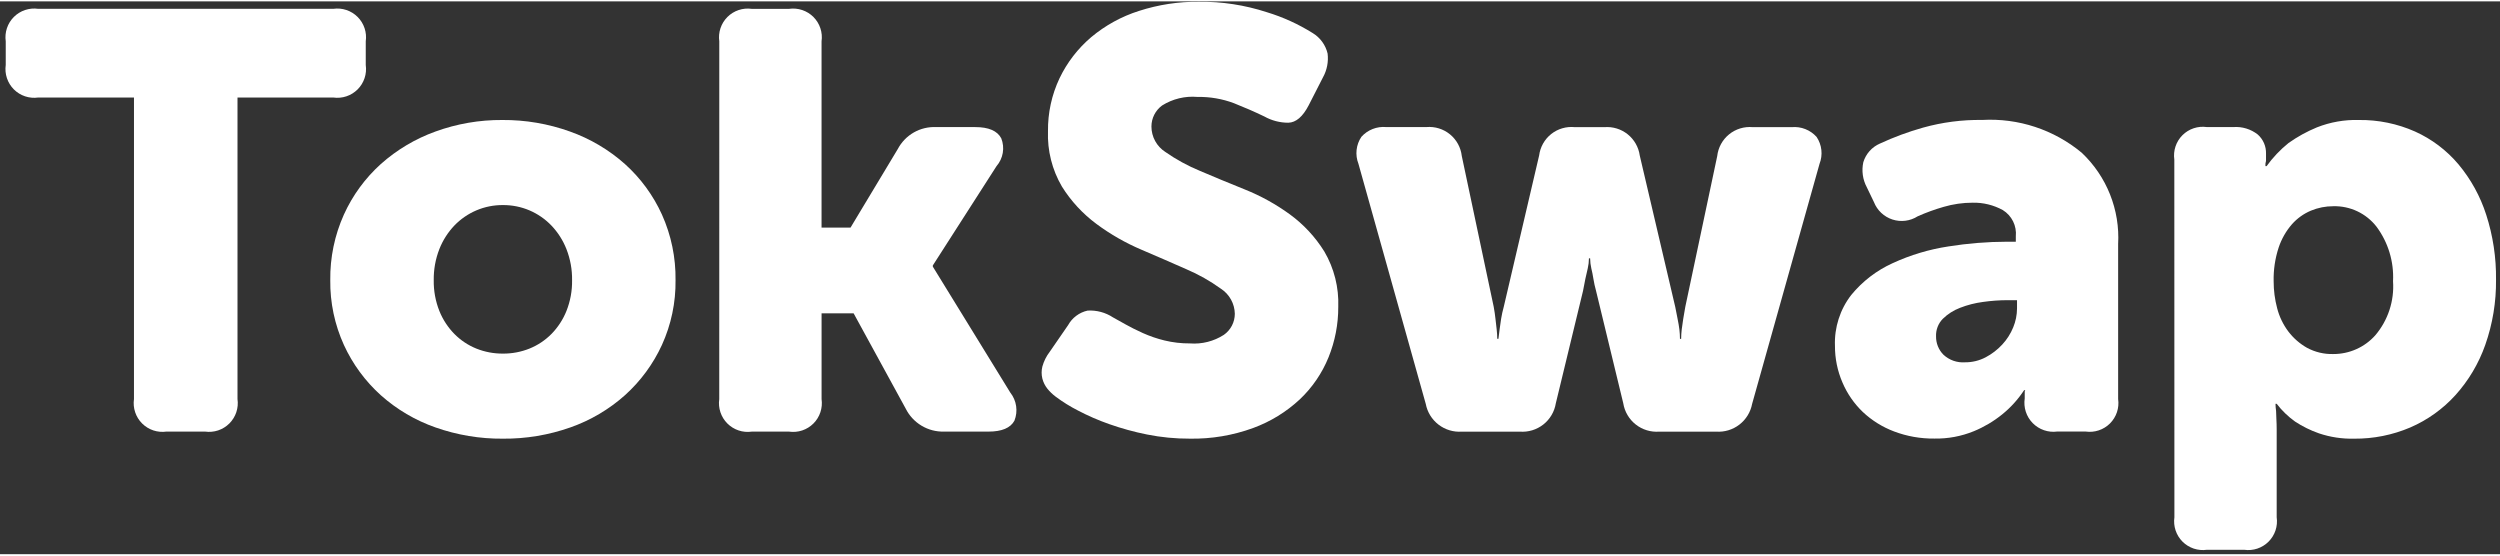 <svg width="63" height="14" viewBox="0 0 303 67" fill="none" xmlns="http://www.w3.org/2000/svg">
<rect x="0" y="0" width="303" height="67" fill="#333333" stroke="none"/>
<path d="M16.239 11.652H4.638C4.102 11.729 3.556 11.68 3.043 11.509C2.529 11.338 2.063 11.05 1.68 10.668C1.298 10.285 1.01 9.818 0.839 9.305C0.668 8.792 0.619 8.246 0.695 7.71V4.845C0.619 4.31 0.668 3.763 0.839 3.25C1.01 2.737 1.298 2.27 1.68 1.888C2.063 1.505 2.529 1.217 3.043 1.046C3.556 0.875 4.102 0.826 4.638 0.903H40.387C40.922 0.826 41.468 0.875 41.982 1.046C42.495 1.217 42.961 1.505 43.344 1.888C43.727 2.27 44.015 2.737 44.186 3.25C44.357 3.763 44.406 4.31 44.329 4.845V7.71C44.406 8.246 44.357 8.792 44.186 9.305C44.015 9.818 43.727 10.285 43.344 10.668C42.961 11.05 42.495 11.338 41.982 11.509C41.468 11.68 40.922 11.729 40.387 11.652H28.785V48.199C28.862 48.734 28.812 49.28 28.642 49.794C28.471 50.307 28.182 50.773 27.8 51.156C27.417 51.538 26.951 51.827 26.438 51.998C25.924 52.169 25.378 52.218 24.843 52.141H20.179C19.644 52.218 19.098 52.169 18.584 51.998C18.071 51.827 17.605 51.538 17.222 51.156C16.839 50.773 16.551 50.307 16.38 49.794C16.209 49.28 16.16 48.734 16.237 48.199L16.239 11.652Z" fill="white"/>
<path d="M40.029 33.795C39.993 31.054 40.557 28.338 41.681 25.838C42.736 23.509 44.261 21.423 46.16 19.711C48.094 17.988 50.341 16.652 52.778 15.774C55.373 14.832 58.114 14.358 60.874 14.377C63.67 14.357 66.448 14.829 69.079 15.774C71.534 16.646 73.796 17.985 75.743 19.716C77.643 21.426 79.17 23.51 80.227 25.838C81.35 28.337 81.913 31.052 81.876 33.792C81.91 36.498 81.347 39.177 80.227 41.639C79.165 43.954 77.641 46.026 75.748 47.73C73.816 49.454 71.565 50.782 69.122 51.639C66.498 52.563 63.734 53.024 60.953 53.001C58.171 53.024 55.407 52.563 52.783 51.639C50.34 50.784 48.088 49.458 46.155 47.735C44.264 46.03 42.741 43.957 41.681 41.642C40.56 39.179 39.996 36.5 40.029 33.795V33.795ZM52.569 33.795C52.549 35.069 52.78 36.335 53.25 37.52C53.668 38.564 54.29 39.514 55.078 40.315C55.833 41.077 56.735 41.678 57.729 42.08C58.754 42.491 59.849 42.698 60.953 42.691C62.057 42.699 63.153 42.491 64.178 42.08C65.173 41.678 66.075 41.077 66.829 40.315C67.617 39.514 68.238 38.564 68.655 37.52C69.125 36.335 69.357 35.069 69.336 33.795C69.355 32.508 69.123 31.23 68.655 30.032C68.239 28.967 67.618 27.994 66.829 27.167C66.077 26.384 65.176 25.761 64.178 25.333C63.159 24.9 62.061 24.68 60.953 24.688C59.845 24.68 58.748 24.9 57.729 25.333C56.733 25.759 55.831 26.38 55.078 27.159C54.289 27.986 53.667 28.96 53.25 30.024C52.781 31.225 52.55 32.506 52.569 33.795V33.795Z" fill="white"/>
<path d="M87.178 4.845C87.102 4.311 87.151 3.765 87.322 3.253C87.493 2.74 87.781 2.275 88.163 1.892C88.545 1.51 89.01 1.222 89.523 1.051C90.035 0.88 90.58 0.83 91.115 0.906H95.63C96.165 0.829 96.712 0.878 97.225 1.049C97.738 1.22 98.205 1.508 98.587 1.891C98.97 2.273 99.258 2.74 99.429 3.253C99.6 3.766 99.649 4.312 99.572 4.848V27.419H103.083L108.816 17.888C109.259 17.049 109.933 16.354 110.758 15.884C111.582 15.415 112.524 15.19 113.472 15.237H118.201C119.825 15.237 120.876 15.691 121.354 16.599C121.575 17.159 121.638 17.769 121.537 18.362C121.436 18.956 121.175 19.51 120.781 19.966L113.058 32.004V32.148L122.446 47.412C122.822 47.885 123.066 48.449 123.155 49.047C123.243 49.645 123.173 50.255 122.95 50.817C122.473 51.701 121.422 52.144 119.797 52.144H114.425C113.463 52.171 112.513 51.922 111.688 51.427C110.862 50.932 110.196 50.211 109.767 49.349L103.461 37.813H99.575V48.204C99.651 48.74 99.602 49.286 99.431 49.799C99.26 50.312 98.972 50.779 98.59 51.161C98.207 51.544 97.741 51.832 97.228 52.003C96.714 52.174 96.168 52.223 95.632 52.146H91.115C90.58 52.223 90.034 52.174 89.52 52.003C89.007 51.832 88.541 51.544 88.158 51.161C87.776 50.779 87.487 50.312 87.316 49.799C87.145 49.286 87.096 48.74 87.173 48.204L87.178 4.845Z" fill="white"/>
<path d="M127.952 47.912C127.576 47.632 127.237 47.307 126.943 46.943C126.657 46.584 126.45 46.169 126.335 45.725C126.216 45.243 126.216 44.739 126.335 44.257C126.515 43.608 126.819 43 127.23 42.466L129.452 39.243C129.698 38.798 130.036 38.41 130.444 38.106C130.851 37.801 131.319 37.587 131.816 37.477C132.905 37.414 133.986 37.703 134.898 38.302L136.439 39.162C137.036 39.498 137.728 39.845 138.517 40.201C139.36 40.579 140.235 40.878 141.133 41.097C142.141 41.342 143.176 41.462 144.215 41.455C145.664 41.568 147.111 41.203 148.333 40.416C148.742 40.128 149.075 39.747 149.306 39.305C149.537 38.862 149.658 38.37 149.66 37.871C149.65 37.264 149.491 36.669 149.197 36.139C148.904 35.608 148.484 35.157 147.975 34.827C146.669 33.886 145.264 33.092 143.783 32.461C142.11 31.721 140.295 30.932 138.338 30.095C136.406 29.274 134.578 28.228 132.893 26.978C131.223 25.74 129.801 24.2 128.701 22.438C127.515 20.41 126.93 18.087 127.016 15.739C126.989 13.523 127.467 11.329 128.413 9.325C129.326 7.413 130.633 5.716 132.247 4.344C133.954 2.913 135.925 1.83 138.048 1.156C140.386 0.401 142.83 0.026 145.287 0.046C148.083 0.016 150.867 0.442 153.526 1.307C155.495 1.903 157.374 2.759 159.116 3.852C159.562 4.125 159.951 4.484 160.258 4.909C160.566 5.333 160.786 5.814 160.906 6.324C161.028 7.328 160.827 8.344 160.334 9.227L158.614 12.594C157.897 13.979 157.073 14.684 156.142 14.707C155.125 14.709 154.126 14.448 153.239 13.951C152.047 13.377 150.817 12.84 149.549 12.339C148.141 11.811 146.646 11.554 145.143 11.582C143.634 11.449 142.124 11.814 140.842 12.621C140.443 12.915 140.118 13.298 139.894 13.74C139.67 14.182 139.554 14.671 139.554 15.166C139.554 15.78 139.708 16.383 140.002 16.922C140.296 17.46 140.72 17.916 141.236 18.248C142.546 19.163 143.951 19.931 145.428 20.541C147.101 21.257 148.917 22.01 150.876 22.798C152.808 23.573 154.637 24.583 156.321 25.807C157.996 27.028 159.419 28.561 160.513 30.322C161.698 32.35 162.282 34.673 162.198 37.021C162.206 39.121 161.805 41.202 161.015 43.147C160.233 45.072 159.048 46.806 157.539 48.234C155.902 49.759 153.977 50.941 151.877 51.71C149.423 52.606 146.824 53.043 144.212 52.999C142.468 53.005 140.727 52.836 139.016 52.494C137.459 52.183 135.926 51.761 134.429 51.233C133.129 50.777 131.865 50.227 130.645 49.586C129.701 49.106 128.8 48.546 127.952 47.912V47.912Z" fill="white"/>
<path d="M164.641 19.678C164.433 19.146 164.356 18.571 164.419 18.003C164.481 17.435 164.681 16.891 165 16.417C165.374 15.999 165.841 15.674 166.364 15.469C166.886 15.263 167.45 15.183 168.009 15.234H172.881C173.913 15.144 174.939 15.461 175.74 16.117C176.541 16.773 177.054 17.716 177.169 18.745L181.038 37.018C181.134 37.543 181.205 38.032 181.252 38.486C181.3 38.94 181.347 39.36 181.396 39.747C181.441 40.128 181.464 40.511 181.467 40.895H181.611C181.658 40.558 181.706 40.176 181.754 39.747C181.802 39.364 181.86 38.947 181.933 38.486C182.014 37.991 182.121 37.501 182.256 37.018L186.544 18.674C186.674 17.651 187.199 16.719 188.006 16.078C188.814 15.437 189.841 15.138 190.867 15.244H194.451C195.47 15.162 196.482 15.472 197.279 16.112C198.076 16.751 198.598 17.672 198.739 18.684L203.039 37.028C203.135 37.553 203.231 38.042 203.327 38.496C203.42 38.95 203.493 39.369 203.541 39.757C203.585 40.138 203.609 40.521 203.612 40.905H203.755C203.758 40.521 203.781 40.138 203.826 39.757C203.874 39.374 203.934 38.958 204.005 38.496C204.076 38.034 204.161 37.553 204.257 37.028L208.126 18.755C208.241 17.722 208.756 16.776 209.561 16.119C210.366 15.463 211.397 15.149 212.432 15.244H217.161C217.72 15.193 218.283 15.273 218.805 15.479C219.328 15.684 219.795 16.009 220.17 16.427C220.489 16.901 220.688 17.445 220.75 18.014C220.813 18.581 220.736 19.156 220.528 19.688L212.358 48.781C212.169 49.781 211.619 50.675 210.813 51.296C210.008 51.917 209.002 52.22 207.987 52.148H201.11C200.082 52.229 199.062 51.919 198.252 51.282C197.442 50.645 196.902 49.726 196.739 48.708L193.442 35.089C193.307 34.606 193.199 34.116 193.119 33.621C193.049 33.167 192.963 32.748 192.867 32.359C192.775 31.96 192.727 31.551 192.723 31.141H192.58C192.576 31.551 192.528 31.96 192.436 32.359C192.34 32.741 192.244 33.162 192.148 33.621C192.052 34.08 191.957 34.569 191.863 35.089L188.567 48.708C188.403 49.726 187.863 50.645 187.053 51.282C186.243 51.919 185.223 52.229 184.196 52.148H177.174C176.159 52.22 175.153 51.917 174.347 51.296C173.541 50.676 172.991 49.781 172.801 48.781L164.641 19.678Z" fill="white"/>
<path d="M222.397 41.75C222.311 39.528 223.008 37.347 224.367 35.588C225.728 33.927 227.454 32.603 229.411 31.719C231.551 30.734 233.819 30.055 236.148 29.701C238.493 29.327 240.865 29.135 243.24 29.129H244.317V28.483C244.379 27.857 244.265 27.227 243.986 26.663C243.707 26.099 243.276 25.625 242.741 25.295C241.622 24.681 240.362 24.372 239.086 24.4C237.897 24.4 236.714 24.57 235.573 24.904C234.496 25.213 233.443 25.597 232.42 26.052C231.971 26.337 231.464 26.52 230.936 26.587C230.409 26.654 229.873 26.603 229.367 26.439C228.86 26.274 228.397 26 228.009 25.636C227.621 25.272 227.319 24.826 227.123 24.331L226.263 22.541C225.76 21.609 225.608 20.528 225.834 19.494C225.985 18.995 226.242 18.534 226.588 18.144C226.934 17.754 227.361 17.445 227.84 17.237C229.529 16.454 231.278 15.807 233.071 15.302C235.402 14.651 237.815 14.337 240.236 14.371C244.619 14.122 248.933 15.544 252.31 18.349C253.805 19.763 254.974 21.485 255.736 23.397C256.497 25.309 256.833 27.364 256.718 29.419V48.194C256.795 48.729 256.746 49.275 256.575 49.789C256.404 50.302 256.116 50.768 255.733 51.151C255.351 51.533 254.884 51.822 254.371 51.993C253.858 52.164 253.312 52.213 252.776 52.136H249.336C248.795 52.208 248.245 52.153 247.729 51.975C247.213 51.798 246.746 51.503 246.364 51.114C245.981 50.724 245.695 50.252 245.527 49.733C245.359 49.214 245.315 48.663 245.396 48.123V47.336C245.393 47.298 245.398 47.259 245.41 47.222C245.422 47.185 245.442 47.151 245.467 47.122H245.323C244.597 48.229 243.704 49.217 242.675 50.05C241.634 50.895 240.475 51.583 239.235 52.093C237.715 52.715 236.084 53.02 234.443 52.988C232.779 53.007 231.127 52.715 229.57 52.128C228.16 51.599 226.869 50.795 225.771 49.763C224.713 48.749 223.872 47.53 223.3 46.181C222.698 44.782 222.39 43.273 222.397 41.75V41.75ZM234.649 40.602C234.643 41.013 234.719 41.422 234.873 41.803C235.027 42.185 235.255 42.532 235.545 42.824C235.894 43.149 236.306 43.398 236.755 43.557C237.205 43.715 237.682 43.779 238.158 43.745C239.032 43.753 239.894 43.543 240.667 43.134C241.418 42.738 242.096 42.217 242.672 41.593C243.237 40.986 243.686 40.282 243.999 39.515C244.301 38.788 244.459 38.009 244.463 37.222V36.214H243.318C242.323 36.216 241.33 36.288 240.345 36.428C239.387 36.553 238.449 36.793 237.55 37.144C236.774 37.44 236.067 37.891 235.472 38.471C235.196 38.751 234.98 39.084 234.839 39.451C234.697 39.817 234.633 40.209 234.649 40.602V40.602Z" fill="white"/>
<path d="M263.528 19.176C263.451 18.641 263.5 18.095 263.671 17.582C263.842 17.069 264.13 16.603 264.512 16.22C264.894 15.838 265.36 15.549 265.873 15.378C266.386 15.207 266.932 15.158 267.467 15.234H270.693C271.75 15.159 272.796 15.478 273.632 16.129C273.961 16.419 274.222 16.778 274.397 17.18C274.571 17.583 274.654 18.019 274.641 18.457V19.247C274.643 19.332 274.631 19.418 274.605 19.499C274.581 19.581 274.569 19.666 274.57 19.751V19.966H274.714C275.469 18.92 276.361 17.981 277.364 17.171C278.436 16.41 279.59 15.773 280.805 15.272C282.422 14.632 284.153 14.327 285.892 14.377C288.236 14.347 290.559 14.823 292.702 15.774C294.733 16.689 296.532 18.048 297.968 19.751C299.474 21.558 300.617 23.638 301.335 25.878C302.15 28.412 302.55 31.062 302.518 33.724C302.549 36.419 302.107 39.099 301.212 41.641C300.42 43.891 299.19 45.962 297.592 47.732C296.071 49.408 294.209 50.74 292.132 51.639C289.98 52.557 287.661 53.021 285.322 53.001C283.873 53.036 282.43 52.818 281.057 52.355C280.035 51.999 279.06 51.518 278.156 50.923C277.314 50.319 276.565 49.596 275.934 48.774H275.791C275.794 49.062 275.818 49.349 275.861 49.634C275.861 49.921 275.874 50.258 275.899 50.643C275.922 51.026 275.934 51.455 275.934 51.932V62.525C276.011 63.06 275.962 63.606 275.791 64.12C275.62 64.633 275.332 65.099 274.949 65.482C274.567 65.865 274.1 66.153 273.587 66.324C273.074 66.495 272.528 66.544 271.992 66.467H267.478C266.942 66.543 266.396 66.494 265.883 66.323C265.371 66.151 264.904 65.863 264.522 65.481C264.14 65.098 263.852 64.632 263.681 64.119C263.51 63.606 263.461 63.06 263.538 62.525L263.528 19.176ZM275.566 33.938C275.566 35.035 275.709 36.127 275.99 37.187C276.253 38.211 276.716 39.172 277.352 40.017C277.963 40.82 278.731 41.49 279.609 41.987C280.588 42.513 281.687 42.774 282.797 42.743C283.757 42.746 284.707 42.545 285.584 42.154C286.461 41.763 287.245 41.19 287.884 40.473C289.431 38.653 290.203 36.299 290.036 33.916C290.157 31.538 289.444 29.194 288.018 27.288C287.401 26.499 286.607 25.865 285.701 25.438C284.795 25.011 283.801 24.802 282.8 24.828C281.866 24.824 280.941 25.007 280.078 25.366C279.2 25.737 278.416 26.3 277.783 27.013C277.064 27.84 276.517 28.802 276.171 29.842C275.739 31.164 275.534 32.549 275.566 33.938Z" fill="white"/>
</svg>